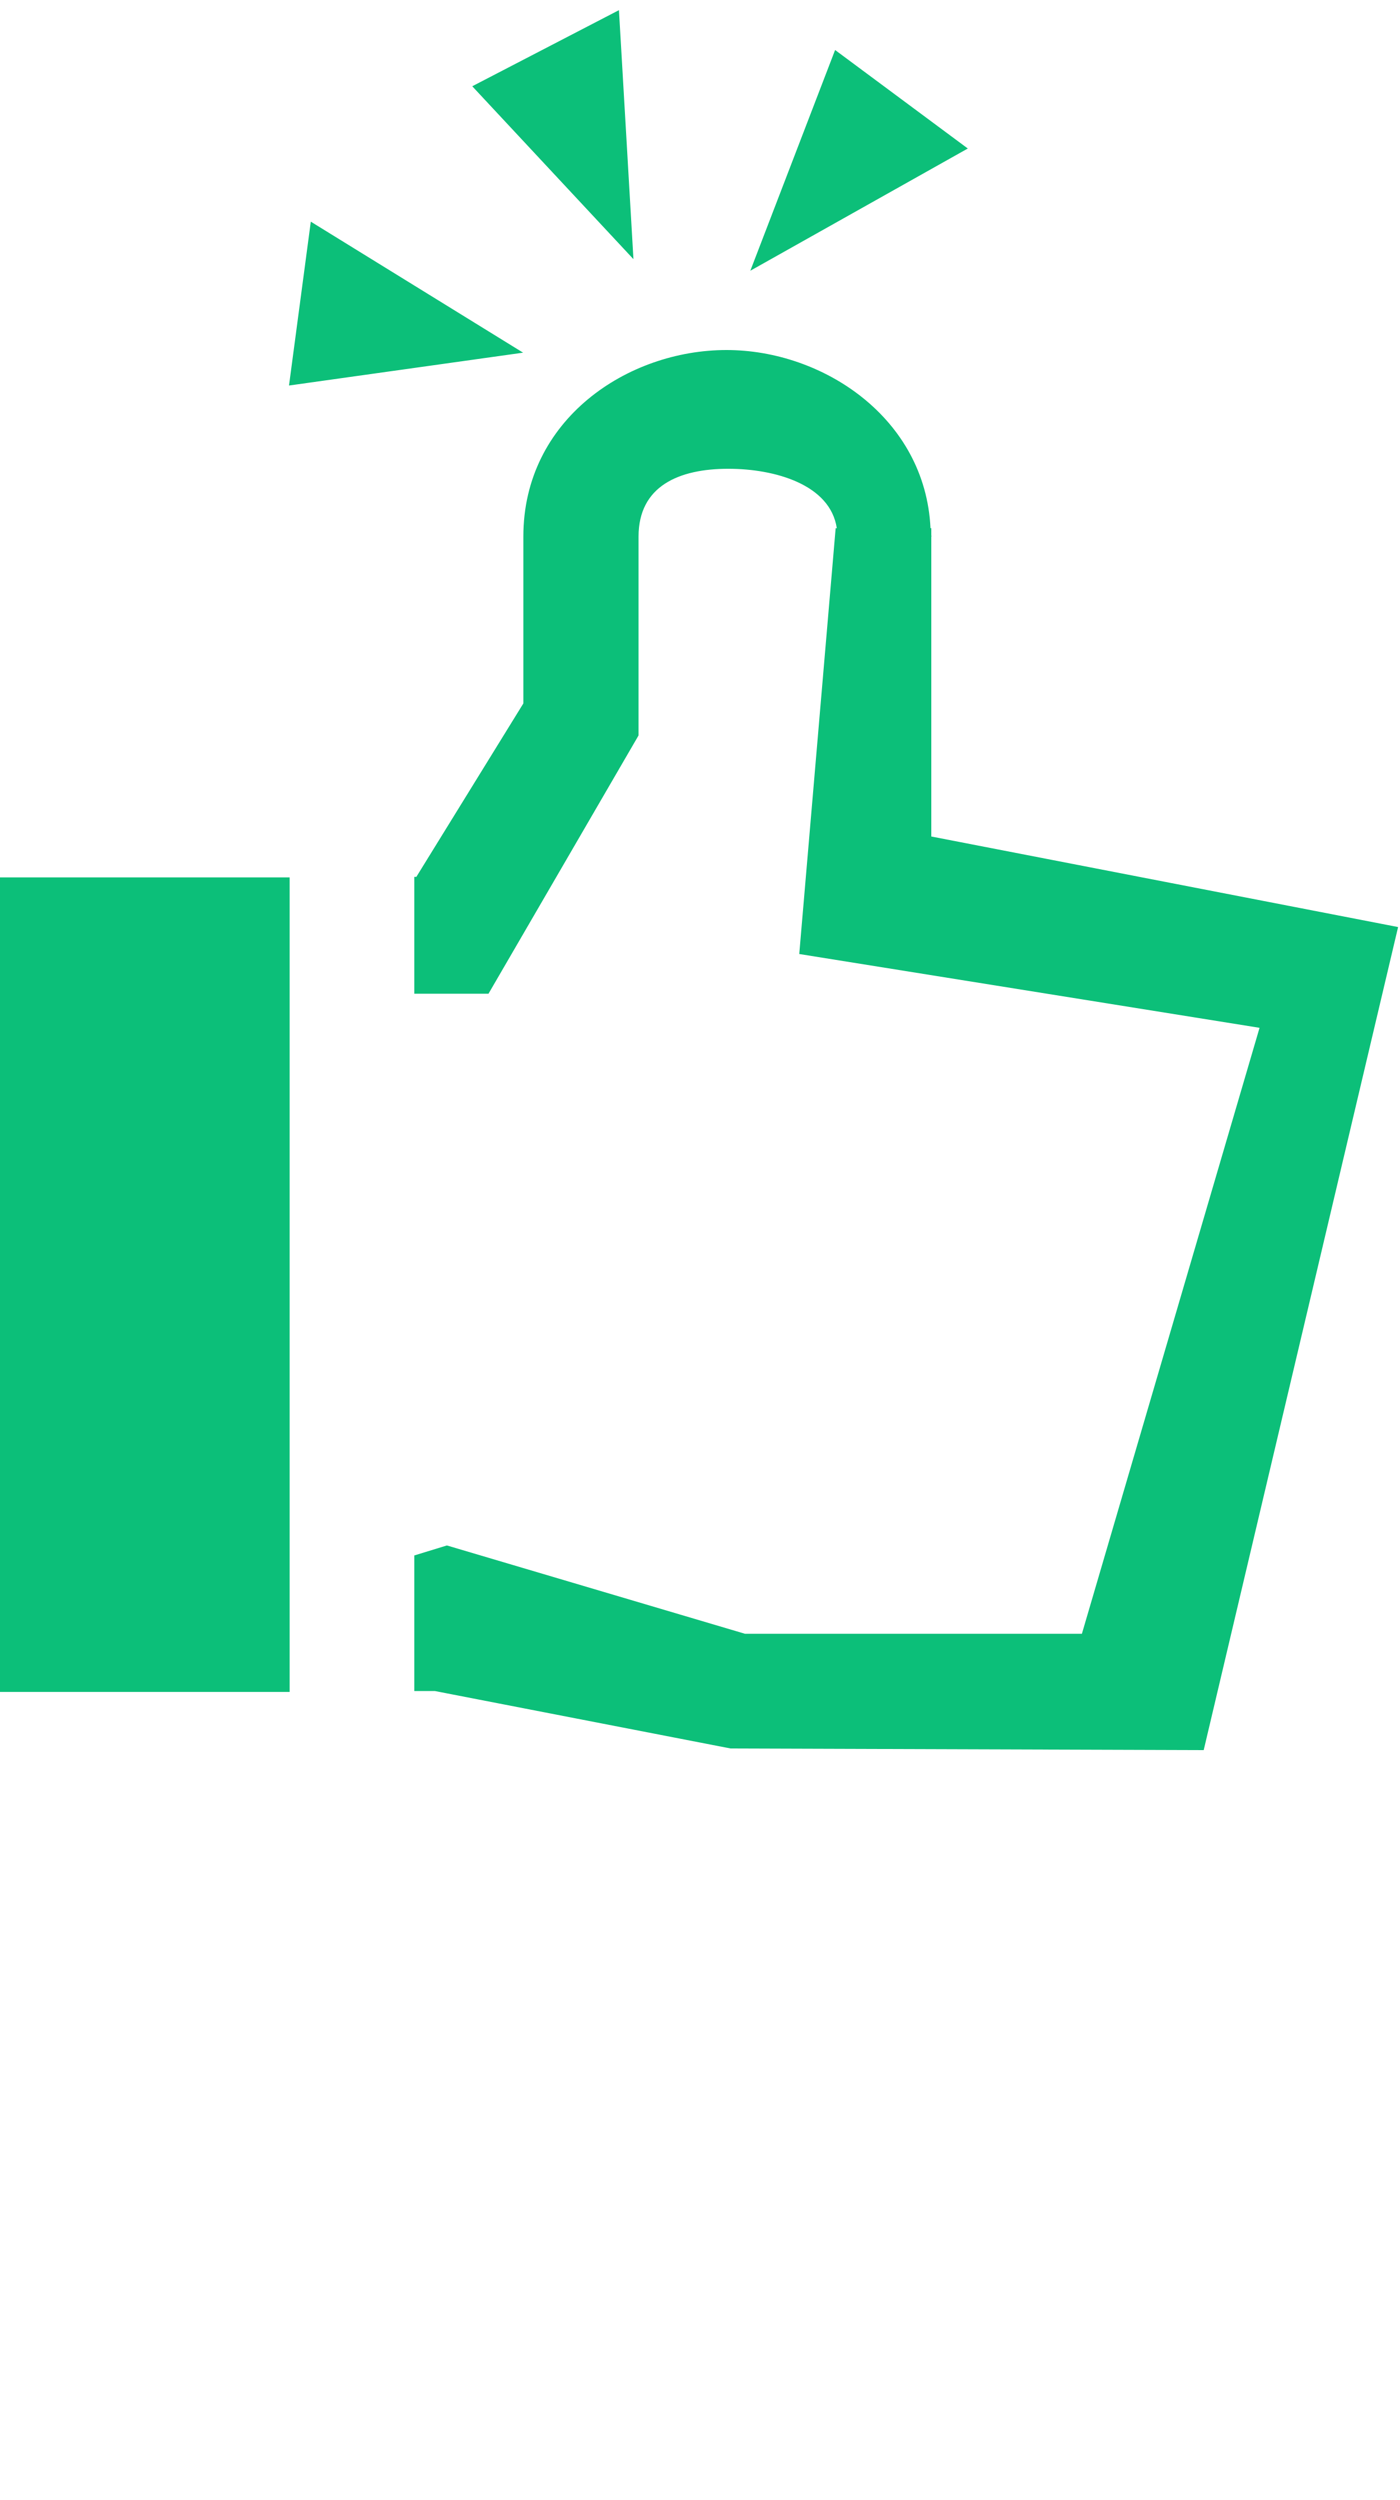 <svg xmlns="http://www.w3.org/2000/svg" width="280" height="500" viewBox="0 0 28 50"><path d="M18.626 16.729V10.73h.004c0-.01-.004-.017-.004-.026v-.141h-.016C18.507 8.36 16.46 7 14.53 7c-1.979 0-4.063 1.387-4.063 3.73v3.338l-2.14 3.468h-.041v2.337H9.77l3.001-5.165v-3.977c0-1.01.806-1.356 1.795-1.356.931 0 2.04.314 2.17 1.189h-.023l-.728 8.515 9.206 1.476-3.553 12.118h-6.74l-5.96-1.766-.652.2v2.712H8.7l5.91 1.148 9.464.033 3.888-16.46-9.336-1.811zM0 33.837v-16.29h5.793v16.29H0zM15.007 5.413L16.702 1l2.654 1.97-4.349 2.444zm-2.338-.23L9.445 1.725 12.379.203l.29 4.98zm-2.208 1.87L5.78 7.71l.436-3.277 4.246 2.62z" fill="#0CBF79" fill-rule="evenodd"/></svg>